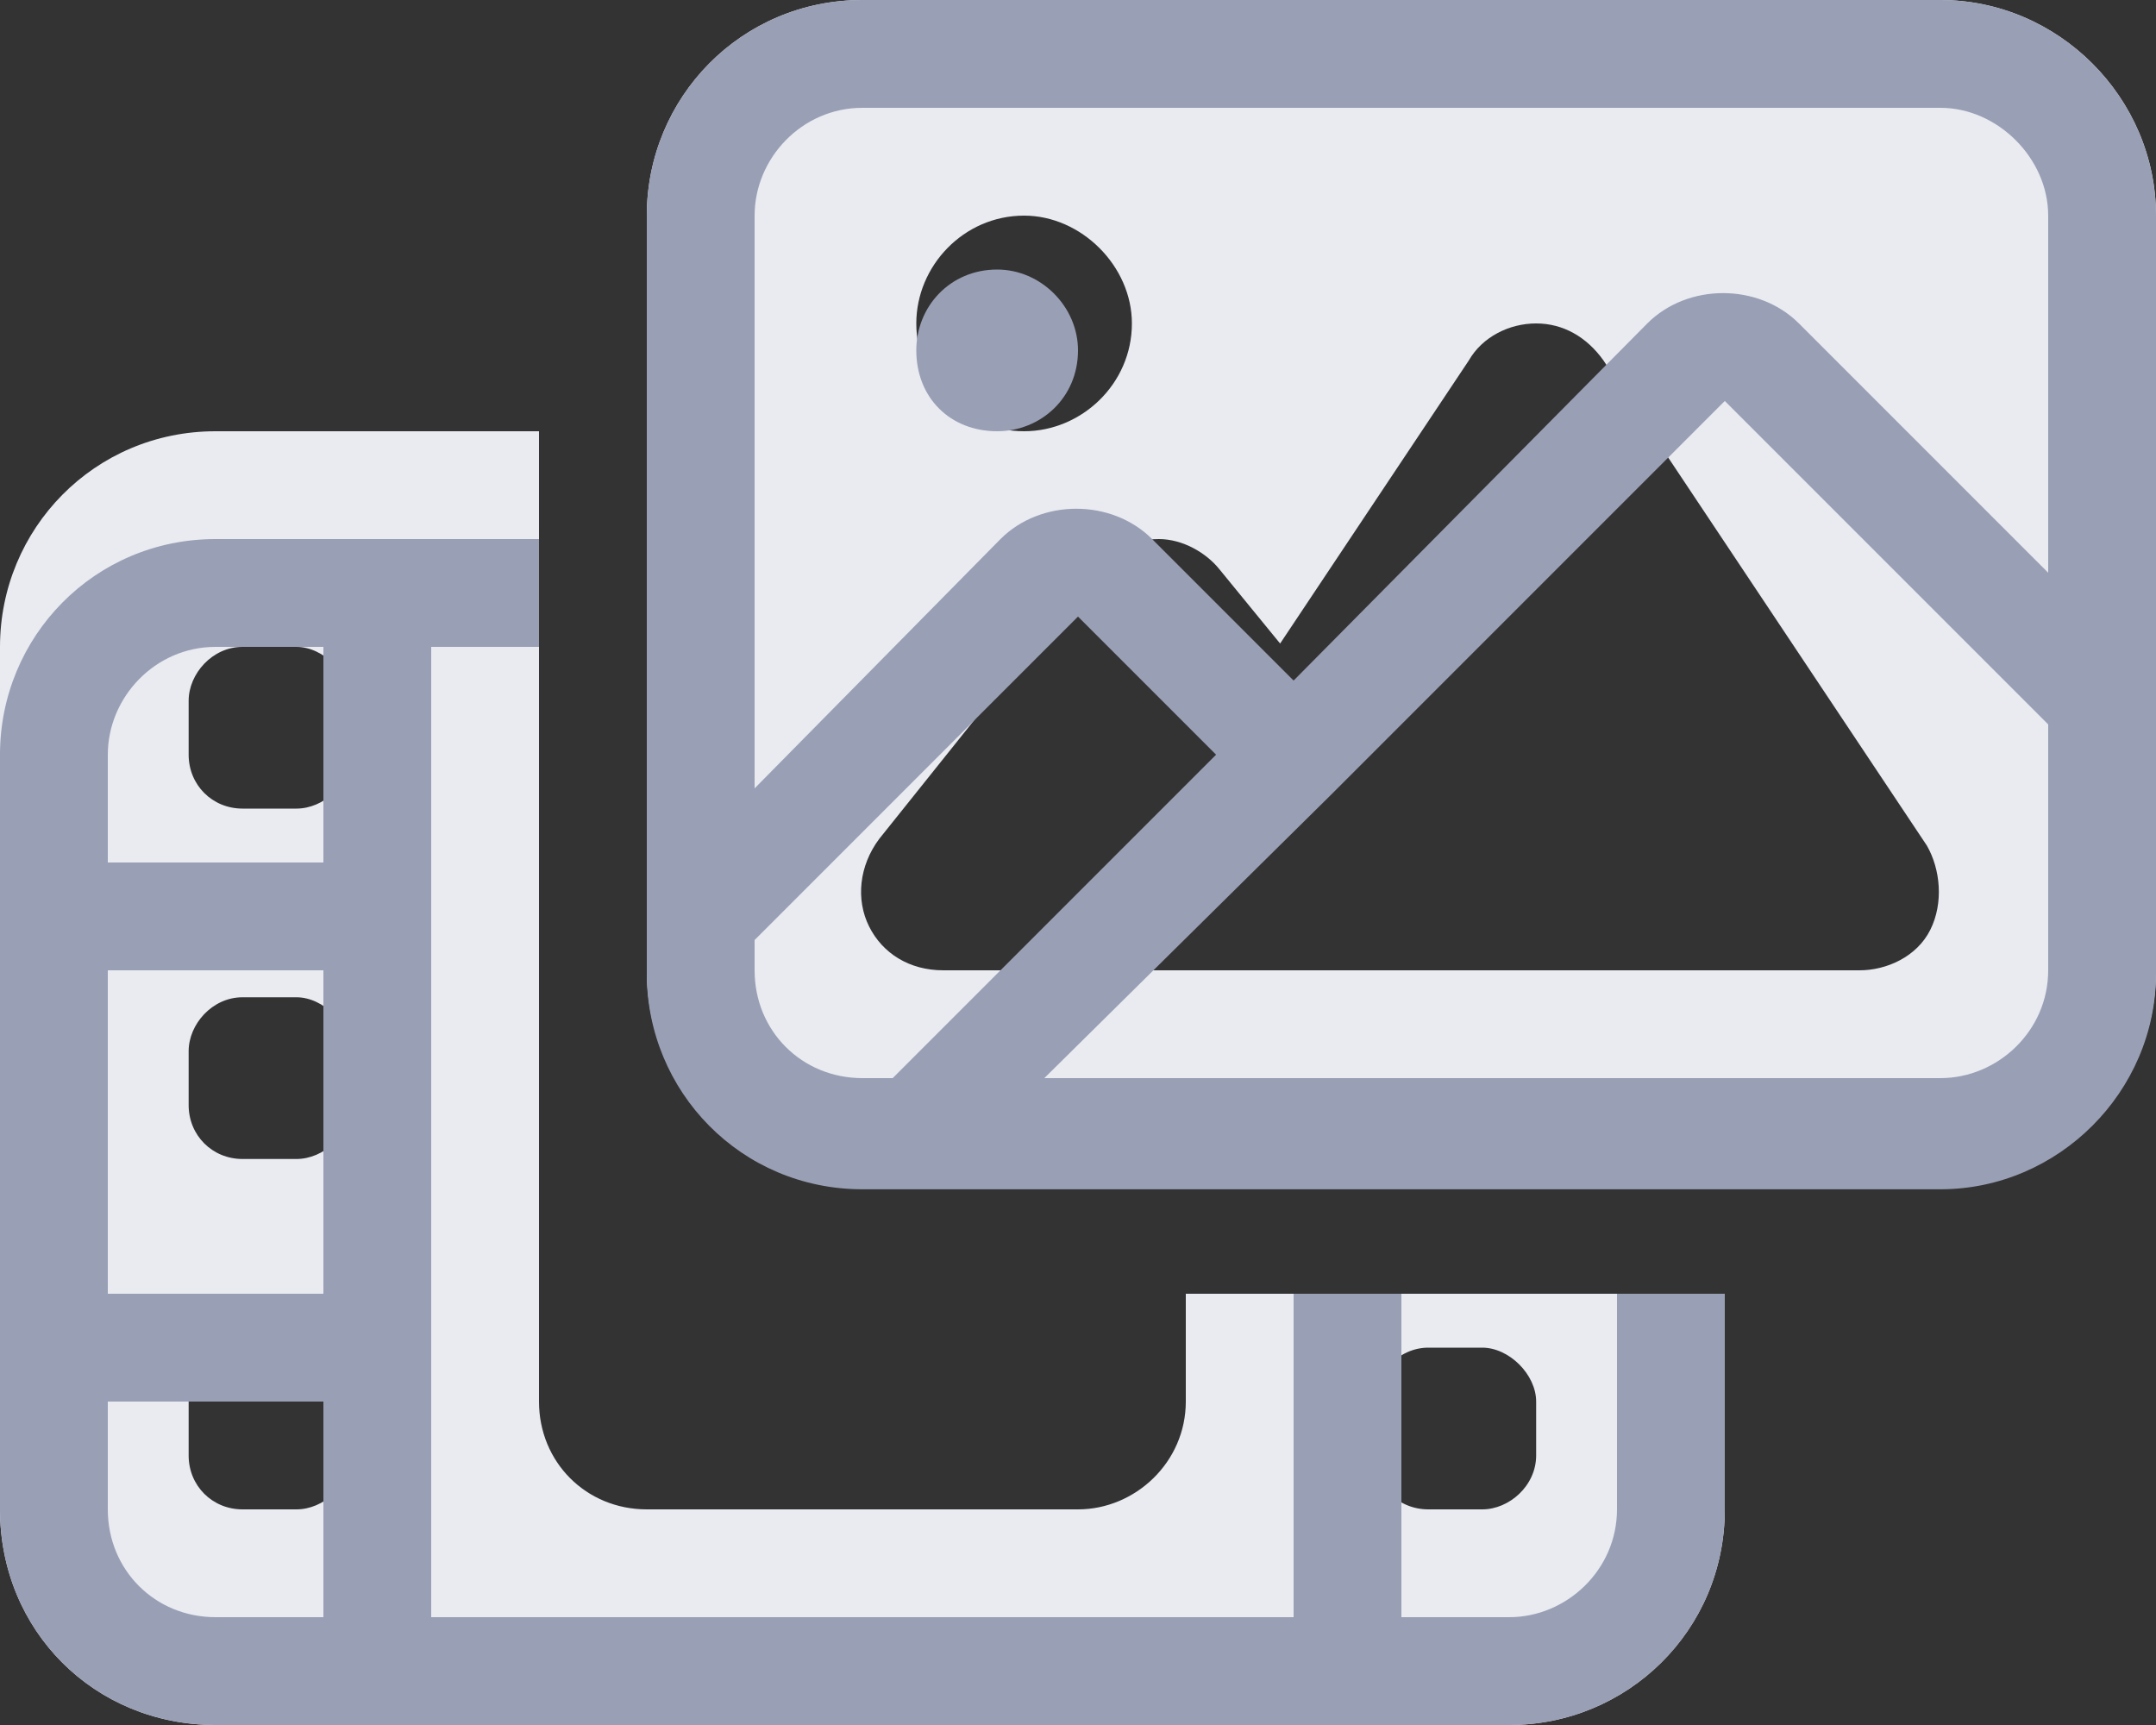 <svg width="40" height="32" viewBox="0 0 40 32" fill="none" xmlns="http://www.w3.org/2000/svg">
<rect x="0" y="0" width="40" height="32" fill="#333333" stroke="none"/>
<path d="M16 0H36C38.188 0 40 1.812 40 4V18C40 20.25 38.188 22 36 22H16C13.75 22 12 20.25 12 18V4C12 1.812 13.75 0 16 0ZM29.75 6.688C29.438 6.25 29 6 28.5 6C28 6 27.5 6.25 27.25 6.688L23.75 11.938L22.625 10.562C22.375 10.25 21.938 10 21.5 10C21 10 20.562 10.25 20.312 10.562L16.312 15.562C15.938 16.062 15.875 16.688 16.125 17.188C16.375 17.688 16.875 18 17.5 18H22.5H25.5H34.5C35 18 35.562 17.75 35.812 17.25C36.062 16.75 36 16.125 35.75 15.688L29.75 6.688ZM21 6C21 4.938 20.062 4 19 4C17.875 4 17 4.938 17 6C17 7.125 17.875 8 19 8C20.062 8 21 7.125 21 6ZM4 8H10V24V26C10 27.125 10.875 28 12 28H20C21.062 28 22 27.125 22 26V24H32V28C32 30.25 30.188 32 28 32H4C1.75 32 0 30.25 0 28V12C0 9.812 1.75 8 4 8ZM4.5 12C3.938 12 3.5 12.5 3.5 13V14C3.5 14.562 3.938 15 4.5 15H5.5C6 15 6.5 14.562 6.5 14V13C6.5 12.5 6 12 5.5 12H4.5ZM4.5 18.5C3.938 18.5 3.5 19 3.5 19.5V20.5C3.5 21.062 3.938 21.5 4.5 21.5H5.5C6 21.5 6.5 21.062 6.5 20.5V19.5C6.5 19 6 18.5 5.5 18.5H4.5ZM4.5 25C3.938 25 3.5 25.5 3.5 26V27C3.5 27.562 3.938 28 4.5 28H5.5C6 28 6.5 27.562 6.5 27V26C6.5 25.5 6 25 5.5 25H4.5ZM25.5 26V27C25.5 27.562 25.938 28 26.5 28H27.5C28 28 28.5 27.562 28.5 27V26C28.5 25.5 28 25 27.5 25H26.5C25.938 25 25.5 25.5 25.5 26Z" fill="#E9EBF1"/>
<path d="M36 2H16C14.875 2 14 2.938 14 4V14.625L18.562 10C19.312 9.25 20.625 9.25 21.375 10L24 12.625L30.562 6C31.312 5.25 32.625 5.25 33.375 6L38 10.625V4C38 2.938 37.062 2 36 2ZM40 13C40 13 40 13 40 13.062V18.062C40 20.25 38.188 22.062 36 22.062H17H16C13.75 22.062 12 20.25 12 18.062V17V4C12 1.812 13.75 0 16 0H36C38.188 0 40 1.812 40 4V13ZM38 13.438L32 7.438L24.688 14.75L19.375 20H36C37.062 20 38 19.125 38 18V13.438ZM16.562 20L22.562 14L20 11.438L14 17.438V18C14 19.125 14.875 20 16 20H16.562ZM18.5 5C19.312 5 20 5.688 20 6.5C20 7.375 19.312 8 18.5 8C17.625 8 17 7.375 17 6.5C17 5.688 17.625 5 18.5 5ZM8 10H10V12H8V17V25V30H24V24H26V30H28C29.062 30 30 29.125 30 28V24H32V28C32 30.25 30.188 32 28 32H26H25H24H8H7H6H4C1.75 32 0 30.25 0 28V14C0 11.812 1.75 10 4 10H6H7H8ZM2 16H6V12H4C2.875 12 2 12.938 2 14V16ZM2 26V28C2 29.125 2.875 30 4 30H6V26H2ZM6 24V18H2V24H6Z" fill="#999FB5"/>
</svg>
